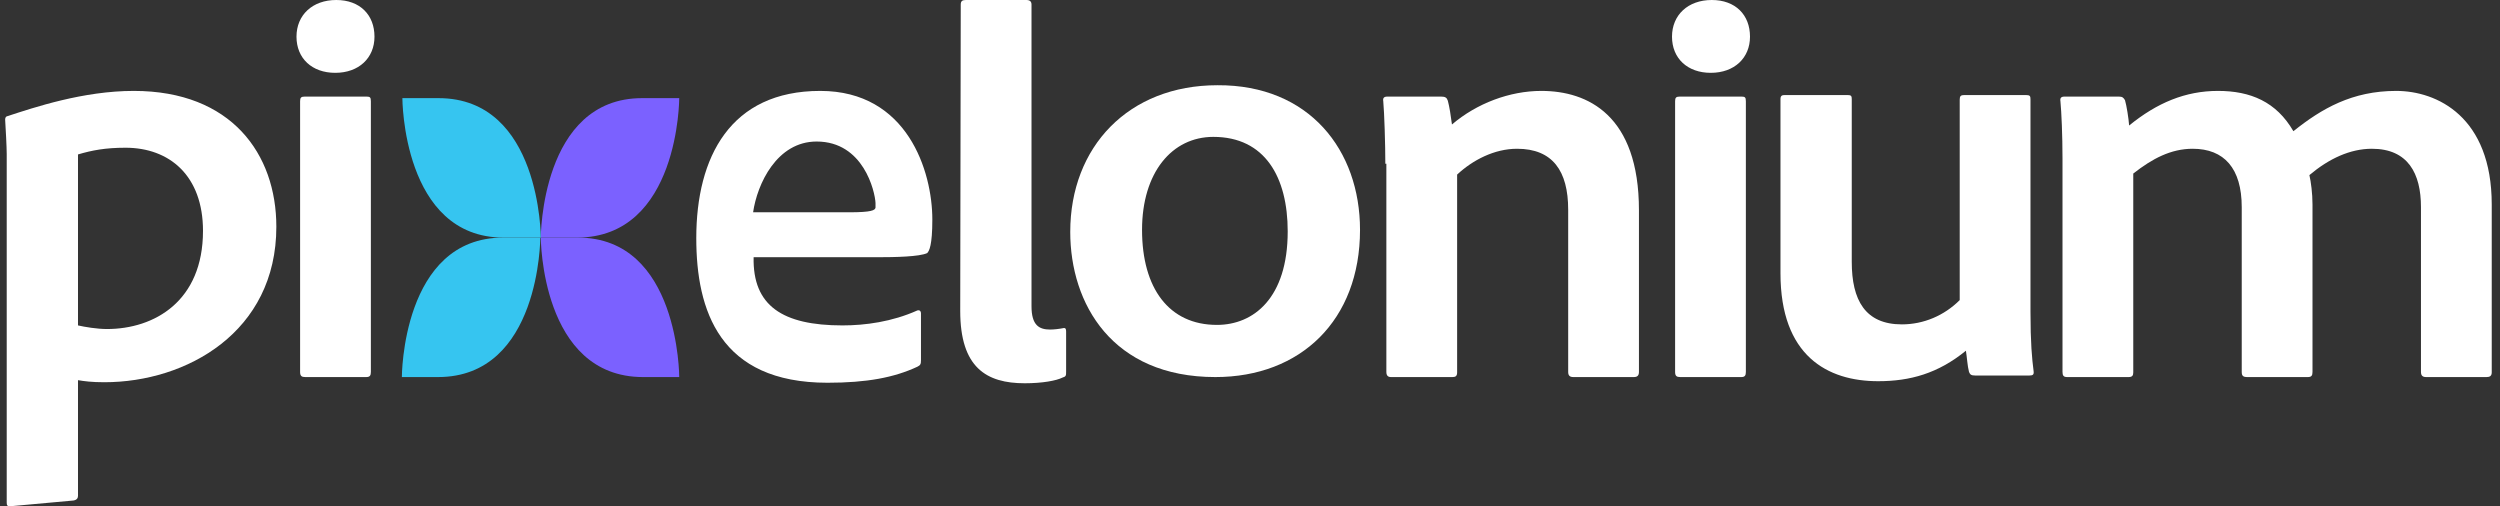 <svg width="242" height="49" viewBox="0 0 242 49" fill="none" xmlns="http://www.w3.org/2000/svg">
<rect x="0" y="0" width="242" height="49" fill="#333333" stroke="none"/>
<g clip-path="url(#clip0_1_12)">
<path d="M52.35 23C52.35 23 52.35 9.5 62.15 9.5C65.75 9.5 65.75 9.5 65.75 9.5C65.75 9.5 65.75 23 55.85 23C52.35 23 52.35 23 52.35 23Z" fill="#7B61FF"/>
<path d="M62.25 36.5C52.35 36.5 52.35 23 52.35 23C52.35 23 52.35 23 55.95 23C65.75 23 65.75 36.5 65.75 36.5C65.75 36.5 65.8 36.5 62.25 36.5Z" fill="#7B61FF"/>
<path d="M38.9 36.5C38.9 36.5 38.9 23 48.7 23C52.3 23 52.3 23 52.3 23C52.3 23 52.3 36.5 42.4 36.5C38.9 36.5 38.9 36.5 38.9 36.5Z" fill="#36C5F0"/>
<path d="M42.45 9.5C52.35 9.5 52.35 23 52.35 23C52.35 23 52.35 23 48.75 23C38.95 23 38.95 9.5 38.95 9.5C38.95 9.5 38.9 9.5 42.45 9.5Z" fill="#36C5F0"/>
<path d="M26.75 21.95C26.75 32.15 18.05 37 10.1 37C8.85 37 8.15 36.9 7.55 36.8V48C7.55 48.2 7.45 48.4 7.1 48.45L1.05 49C0.7 49.05 0.65 48.9 0.65 48.65V14.9C0.65 14.25 0.55 12.4 0.5 11.6C0.5 11.5 0.5 11.3 0.7 11.25C3.3 10.4 8.05 8.8 12.95 8.8C22.4 8.8 26.75 14.9 26.75 21.95ZM7.55 14.95V31.5C8.2 31.65 9.4 31.85 10.35 31.85C14.95 31.85 19.65 29.15 19.65 22.35C19.65 17 16.4 14.3 12.15 14.3C10.2 14.3 8.9 14.55 7.55 14.95Z" fill="white"/>
<path d="M28.7 3.55C28.7 1.45 30.25 0 32.55 0C34.85 0 36.25 1.45 36.25 3.55C36.25 5.6 34.75 7.05 32.45 7.05C30.2 7.05 28.7 5.65 28.7 3.55ZM29.05 9.8C29.05 9.45 29.15 9.35 29.5 9.35H35.45C35.8 9.35 35.9 9.4 35.9 9.8V36C35.9 36.35 35.8 36.5 35.45 36.5H29.55C29.2 36.5 29.05 36.4 29.05 36V9.8Z" fill="white"/>
<path d="M72.95 24.9C72.85 29.6 75.75 31.5 81.55 31.5C83.75 31.5 86.35 31.15 88.8 30.05C88.95 30 89.15 30.05 89.15 30.35V34.85C89.15 35.25 89.1 35.35 88.8 35.5C86.55 36.55 83.9 37.05 80.1 37.05C69.65 37.05 67.4 30.05 67.4 23.05C67.4 15.2 70.7 8.8 79.4 8.8C87.85 8.8 90.25 16.6 90.25 21.25C90.25 23.75 89.95 24.3 89.75 24.5C89 24.85 86.7 24.9 84.85 24.9H72.95ZM82.2 20.55C84.4 20.55 84.7 20.35 84.75 20.1C84.75 20.05 84.75 19.8 84.75 19.65C84.7 18.55 83.6 13.7 79.05 13.7C75.2 13.7 73.3 17.8 72.9 20.55H82.2Z" fill="white"/>
<path d="M93 0.45C93 0.1 93.15 0 93.5 0H99.35C99.7 0 99.85 0.15 99.85 0.45V29.65C99.85 31.5 100.6 31.9 101.65 31.9C102 31.9 102.5 31.85 103 31.75C103.15 31.75 103.2 31.85 103.2 32.1V35.95C103.2 36.35 103.2 36.45 102.85 36.55C102.25 36.85 100.9 37.1 99.2 37.1C95.5 37.1 92.95 35.6 92.95 30.1L93 0.45Z" fill="white"/>
<path d="M196.55 30.15C196.55 33.2 196.7 34.75 196.85 35.9C196.9 36.25 196.8 36.35 196.45 36.35H191.2C190.8 36.35 190.7 36.25 190.6 36C190.45 35.45 190.4 34.55 190.3 33.95C187.6 36.15 184.9 36.9 181.8 36.9C176.9 36.9 172.35 34.45 172.35 26.45V9.6C172.35 9.25 172.5 9.2 172.8 9.2H178.85C179.2 9.2 179.25 9.3 179.25 9.6V25.35C179.25 29.05 180.55 31.4 184.1 31.4C186.2 31.4 188.2 30.55 189.7 29.05V9.65C189.7 9.3 189.8 9.2 190.15 9.2H196.1C196.5 9.2 196.55 9.3 196.55 9.6V30.15Z" fill="white"/>
<path d="M134.1 15.85C134.1 13.9 134 10.9 133.9 9.8C133.85 9.5 133.95 9.35 134.3 9.35H139.5C139.9 9.35 140.05 9.45 140.15 9.75C140.3 10.3 140.45 11.25 140.55 12.05C142.95 10 146.15 8.8 149.2 8.8C153.7 8.8 158.65 11.15 158.65 20.35V36C158.65 36.35 158.5 36.5 158.15 36.5H152.3C151.95 36.5 151.8 36.35 151.8 36V20.3C151.8 16.55 150.3 14.4 146.85 14.4C144.65 14.4 142.55 15.5 141.05 16.9V36.05C141.05 36.4 140.9 36.5 140.6 36.5H134.65C134.35 36.5 134.2 36.35 134.2 36V15.85H134.1Z" fill="white"/>
<path d="M161.85 3.55C161.85 1.45 163.4 0 165.7 0C168 0 169.4 1.45 169.4 3.55C169.4 5.6 167.9 7.05 165.6 7.05C163.35 7.05 161.85 5.65 161.85 3.55ZM162.15 9.8C162.15 9.45 162.25 9.35 162.6 9.35H168.55C168.9 9.35 169 9.4 169 9.8V36C169 36.35 168.9 36.5 168.55 36.5H162.65C162.3 36.5 162.15 36.4 162.15 36V9.8Z" fill="white"/>
<path d="M131.65 22.25C131.65 31 125.9 36.5 117.65 36.5C107.65 36.5 103.6 29.4 103.6 22.45C103.6 14.2 109.25 8.25 117.85 8.25C126.75 8.2 131.65 14.55 131.65 22.25ZM110.55 22.25C110.55 27.9 113.15 31.45 117.8 31.45C121.35 31.45 124.65 28.85 124.65 22.4C124.65 17.15 122.45 13.25 117.45 13.25C113.45 13.25 110.55 16.7 110.55 22.25Z" fill="white"/>
<path d="M241.2 19.8V36.05C241.2 36.4 241 36.5 240.7 36.5H234.85C234.5 36.5 234.35 36.35 234.35 36V20.05C234.35 16.8 233.1 14.4 229.6 14.4C227.5 14.4 225.45 15.35 223.55 16.95C223.7 17.6 223.85 18.7 223.85 19.8V36C223.85 36.35 223.75 36.5 223.4 36.5H217.55C217.15 36.5 217 36.4 217 36V20.05C217 16.3 215.3 14.4 212.25 14.4C210.15 14.4 208.35 15.35 206.5 16.8V36.05C206.5 36.35 206.4 36.5 206.05 36.5H200.1C199.75 36.5 199.65 36.35 199.65 36V15.35C199.65 13.1 199.55 10.85 199.45 9.8C199.4 9.5 199.5 9.35 199.85 9.35H205.1C205.45 9.35 205.55 9.45 205.7 9.7C205.85 10.2 206.05 11.45 206.1 12.15C208.8 9.95 211.55 8.8 214.7 8.8C217.85 8.8 220.35 9.85 222 12.7C224.75 10.5 227.7 8.8 231.95 8.8C235.9 8.8 241.2 11.3 241.2 19.8Z" fill="white"/>
</g>
<defs>
<clipPath id="clip0_1_12">
<rect width="240.7" height="49" fill="white" transform="translate(0.5)"/>
</clipPath>
</defs>
</svg>
